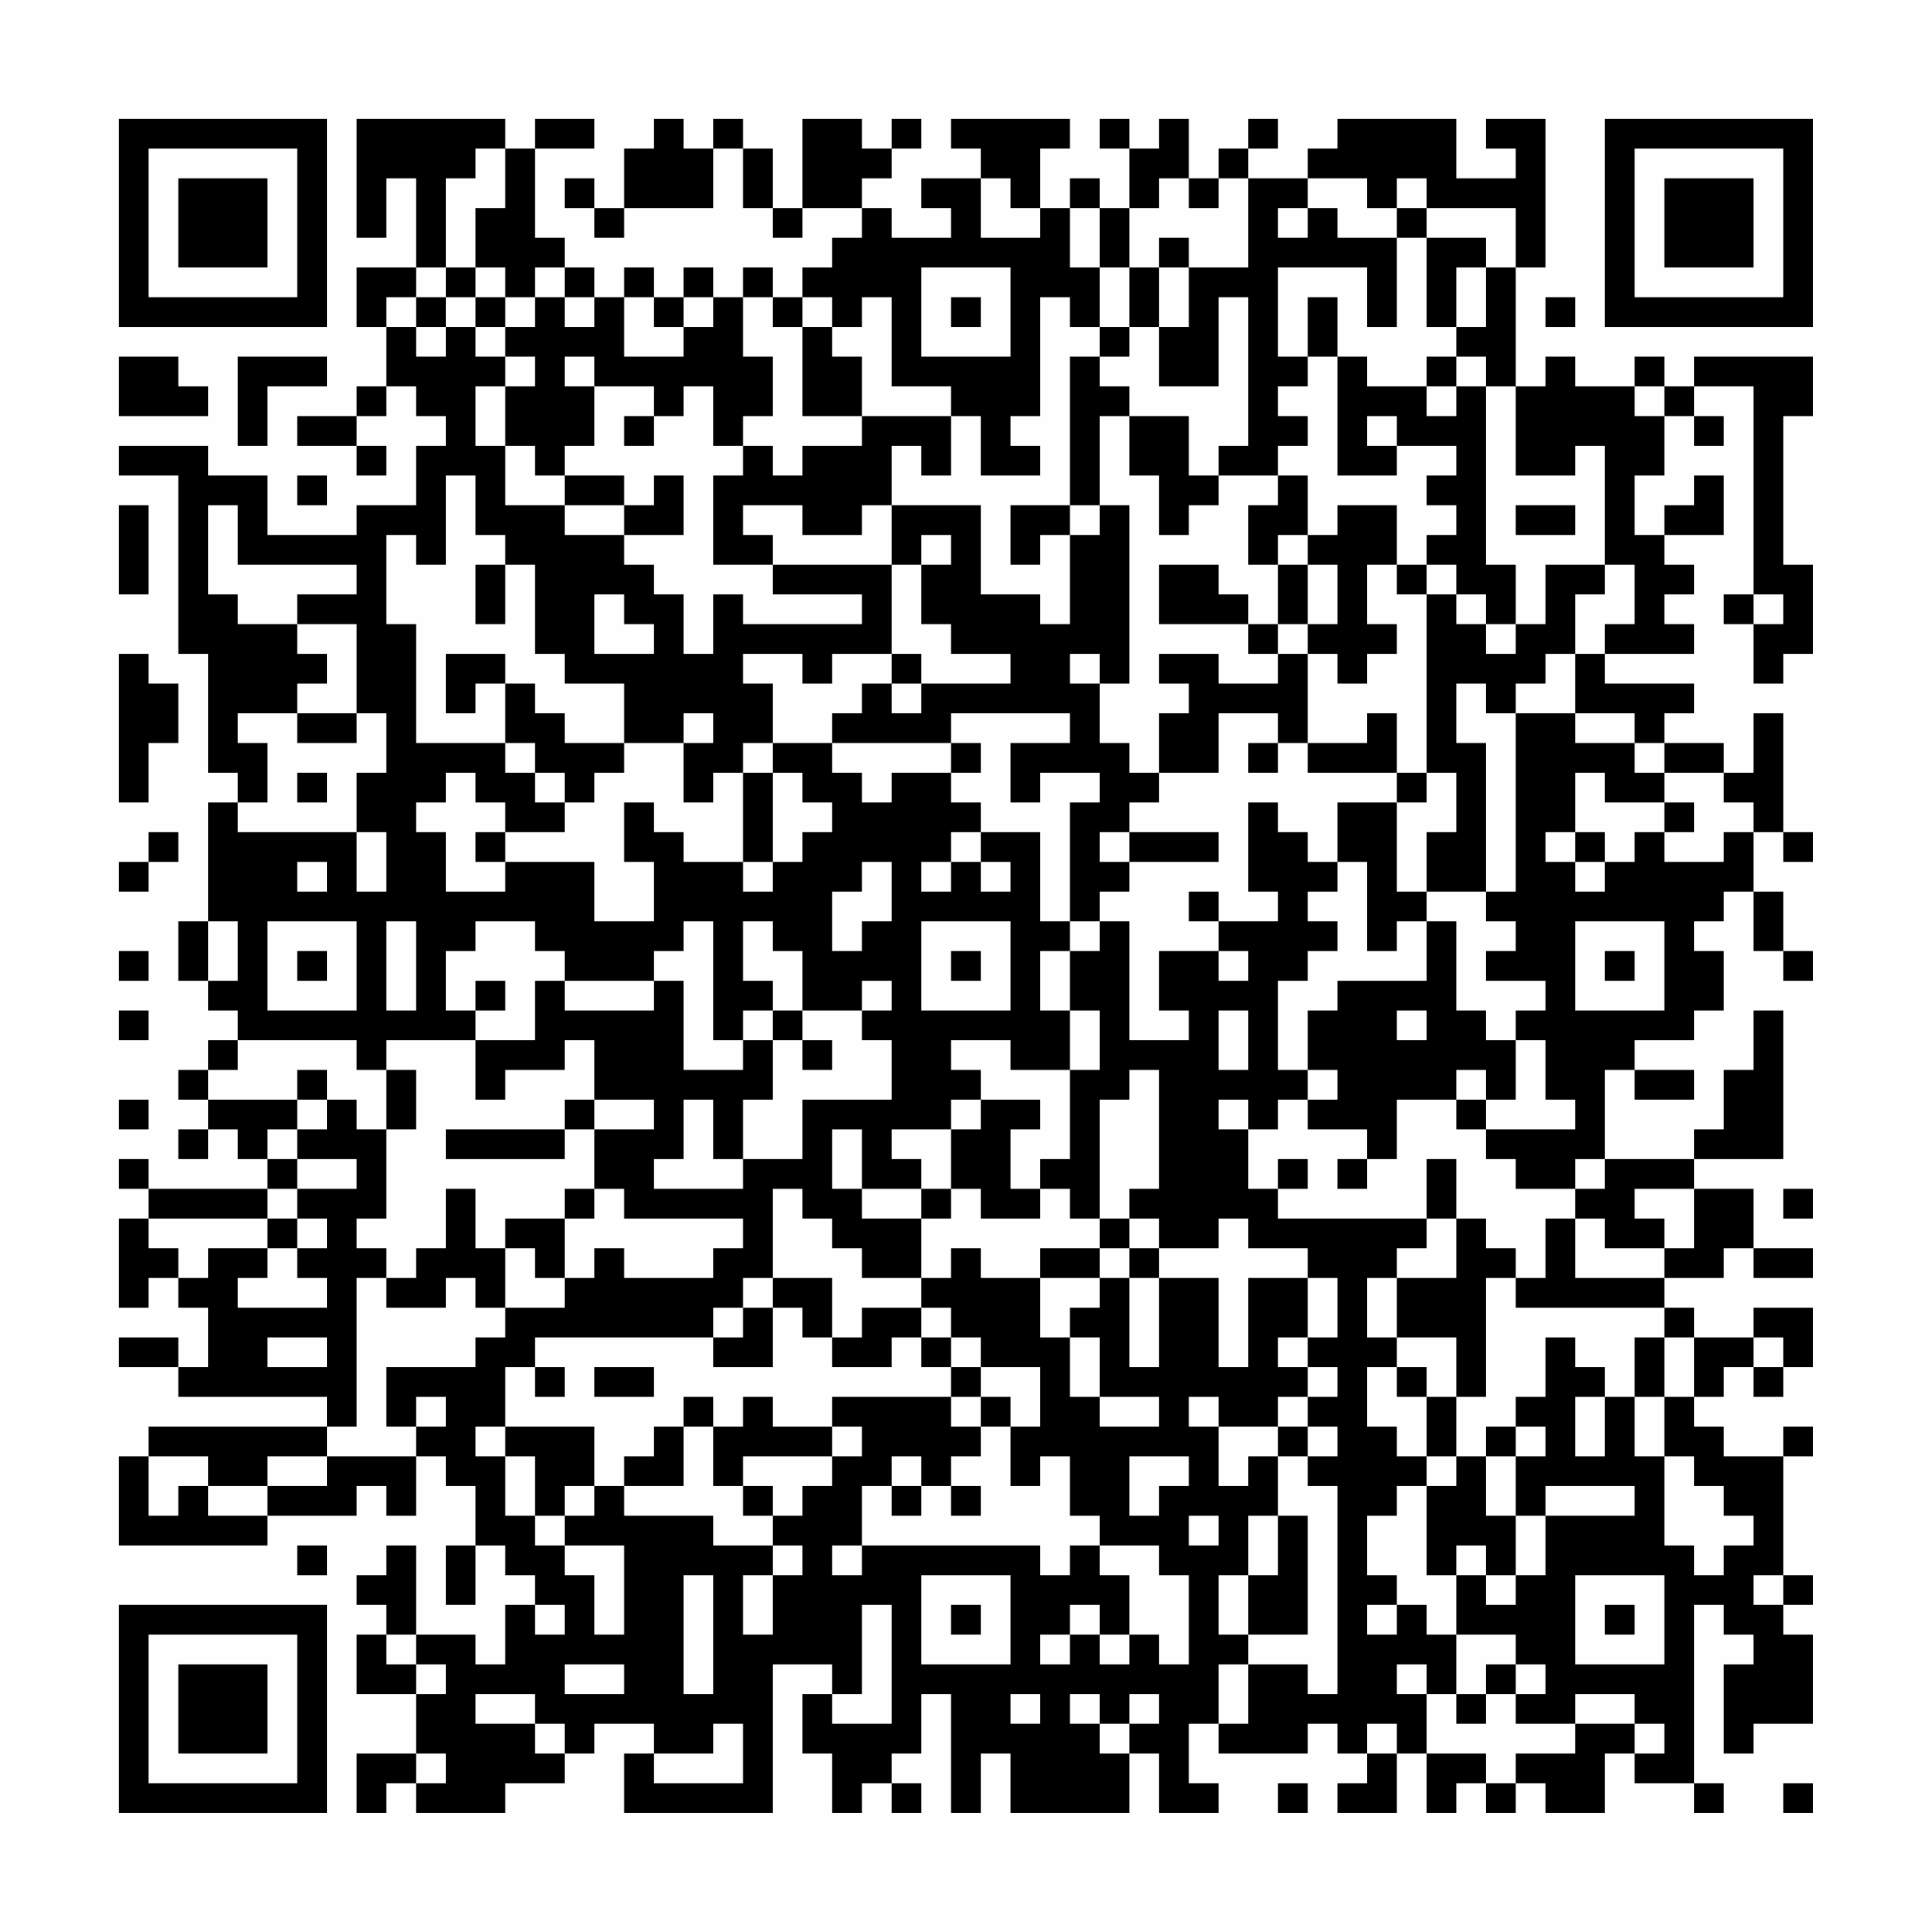 <?xml version="1.0" encoding="UTF-8"?>
<svg xmlns="http://www.w3.org/2000/svg" version="1.1" width="300" height="300" viewBox="0 0 300 300"><rect x="0" y="0" width="300" height="300" fill="#fefefe"/><g transform="scale(4.615)"><g transform="translate(4,4)"><path fill-rule="evenodd" d="M8 0L8 4L9 4L9 2L10 2L10 5L8 5L8 7L9 7L9 9L8 9L8 10L6 10L6 11L8 11L8 12L9 12L9 11L8 11L8 10L9 10L9 9L10 9L10 10L11 10L11 11L10 11L10 13L8 13L8 14L5 14L5 12L3 12L3 11L0 11L0 12L2 12L2 18L3 18L3 22L4 22L4 23L3 23L3 27L2 27L2 29L3 29L3 30L4 30L4 31L3 31L3 32L2 32L2 33L3 33L3 34L2 34L2 35L3 35L3 34L4 34L4 35L5 35L5 36L1 36L1 35L0 35L0 36L1 36L1 37L0 37L0 40L1 40L1 39L2 39L2 40L3 40L3 42L2 42L2 41L0 41L0 42L2 42L2 43L7 43L7 44L1 44L1 45L0 45L0 48L5 48L5 47L8 47L8 46L9 46L9 47L10 47L10 45L11 45L11 46L12 46L12 48L11 48L11 50L12 50L12 48L13 48L13 49L14 49L14 50L13 50L13 52L12 52L12 51L10 51L10 48L9 48L9 49L8 49L8 50L9 50L9 51L8 51L8 53L10 53L10 55L8 55L8 57L9 57L9 56L10 56L10 57L13 57L13 56L15 56L15 55L16 55L16 54L18 54L18 55L17 55L17 57L22 57L22 52L24 52L24 53L23 53L23 55L24 55L24 57L25 57L25 56L26 56L26 57L27 57L27 56L26 56L26 55L27 55L27 53L28 53L28 57L29 57L29 55L30 55L30 57L34 57L34 55L35 55L35 57L37 57L37 56L36 56L36 54L37 54L37 55L40 55L40 54L41 54L41 55L42 55L42 56L41 56L41 57L43 57L43 55L44 55L44 57L45 57L45 56L46 56L46 57L47 57L47 56L48 56L48 57L50 57L50 55L51 55L51 56L53 56L53 57L54 57L54 56L53 56L53 50L54 50L54 51L55 51L55 52L54 52L54 55L55 55L55 54L57 54L57 51L56 51L56 50L57 50L57 49L56 49L56 45L57 45L57 44L56 44L56 45L54 45L54 44L53 44L53 43L54 43L54 42L55 42L55 43L56 43L56 42L57 42L57 40L55 40L55 41L53 41L53 40L52 40L52 39L54 39L54 38L55 38L55 39L57 39L57 38L55 38L55 36L53 36L53 35L56 35L56 30L55 30L55 32L54 32L54 34L53 34L53 35L50 35L50 32L51 32L51 33L53 33L53 32L51 32L51 31L53 31L53 30L54 30L54 28L53 28L53 27L54 27L54 26L55 26L55 28L56 28L56 29L57 29L57 28L56 28L56 26L55 26L55 24L56 24L56 25L57 25L57 24L56 24L56 20L55 20L55 22L54 22L54 21L52 21L52 20L53 20L53 19L50 19L50 18L53 18L53 17L52 17L52 16L53 16L53 15L52 15L52 14L54 14L54 12L53 12L53 13L52 13L52 14L51 14L51 12L52 12L52 10L53 10L53 11L54 11L54 10L53 10L53 9L55 9L55 16L54 16L54 17L55 17L55 19L56 19L56 18L57 18L57 15L56 15L56 10L57 10L57 8L53 8L53 9L52 9L52 8L51 8L51 9L49 9L49 8L48 8L48 9L47 9L47 5L48 5L48 0L46 0L46 1L47 1L47 2L45 2L45 0L41 0L41 1L40 1L40 2L38 2L38 1L39 1L39 0L38 0L38 1L37 1L37 2L36 2L36 0L35 0L35 1L34 1L34 0L33 0L33 1L34 1L34 3L33 3L33 2L32 2L32 3L31 3L31 1L32 1L32 0L28 0L28 1L29 1L29 2L27 2L27 3L28 3L28 4L26 4L26 3L25 3L25 2L26 2L26 1L27 1L27 0L26 0L26 1L25 1L25 0L23 0L23 3L22 3L22 1L21 1L21 0L20 0L20 1L19 1L19 0L18 0L18 1L17 1L17 3L16 3L16 2L15 2L15 3L16 3L16 4L17 4L17 3L20 3L20 1L21 1L21 3L22 3L22 4L23 4L23 3L25 3L25 4L24 4L24 5L23 5L23 6L22 6L22 5L21 5L21 6L20 6L20 5L19 5L19 6L18 6L18 5L17 5L17 6L16 6L16 5L15 5L15 4L14 4L14 1L16 1L16 0L14 0L14 1L13 1L13 0ZM12 1L12 2L11 2L11 5L10 5L10 6L9 6L9 7L10 7L10 8L11 8L11 7L12 7L12 8L13 8L13 9L12 9L12 11L13 11L13 13L15 13L15 14L17 14L17 15L18 15L18 16L19 16L19 18L20 18L20 16L21 16L21 17L25 17L25 16L22 16L22 15L26 15L26 18L24 18L24 19L23 19L23 18L21 18L21 19L22 19L22 21L21 21L21 22L20 22L20 23L19 23L19 21L20 21L20 20L19 20L19 21L17 21L17 19L15 19L15 18L14 18L14 15L13 15L13 14L12 14L12 12L11 12L11 15L10 15L10 14L9 14L9 17L10 17L10 21L13 21L13 22L14 22L14 23L15 23L15 24L13 24L13 23L12 23L12 22L11 22L11 23L10 23L10 24L11 24L11 26L13 26L13 25L16 25L16 27L18 27L18 25L17 25L17 23L18 23L18 24L19 24L19 25L21 25L21 26L22 26L22 25L23 25L23 24L24 24L24 23L23 23L23 22L22 22L22 21L24 21L24 22L25 22L25 23L26 23L26 22L28 22L28 23L29 23L29 24L28 24L28 25L27 25L27 26L28 26L28 25L29 25L29 26L30 26L30 25L29 25L29 24L31 24L31 27L32 27L32 28L31 28L31 30L32 30L32 32L30 32L30 31L28 31L28 32L29 32L29 33L28 33L28 34L26 34L26 35L27 35L27 36L25 36L25 34L24 34L24 36L25 36L25 37L27 37L27 39L25 39L25 38L24 38L24 37L23 37L23 36L22 36L22 39L21 39L21 40L20 40L20 41L14 41L14 42L13 42L13 44L12 44L12 45L13 45L13 47L14 47L14 48L15 48L15 49L16 49L16 51L17 51L17 48L15 48L15 47L16 47L16 46L17 46L17 47L20 47L20 48L22 48L22 49L21 49L21 51L22 51L22 49L23 49L23 48L22 48L22 47L23 47L23 46L24 46L24 45L25 45L25 44L24 44L24 43L28 43L28 44L29 44L29 45L28 45L28 46L27 46L27 45L26 45L26 46L25 46L25 48L24 48L24 49L25 49L25 48L31 48L31 49L32 49L32 48L33 48L33 49L34 49L34 51L33 51L33 50L32 50L32 51L31 51L31 52L32 52L32 51L33 51L33 52L34 52L34 51L35 51L35 52L36 52L36 49L35 49L35 48L33 48L33 47L32 47L32 45L31 45L31 46L30 46L30 44L31 44L31 42L29 42L29 41L28 41L28 40L27 40L27 39L28 39L28 38L29 38L29 39L31 39L31 41L32 41L32 43L33 43L33 44L35 44L35 43L33 43L33 41L32 41L32 40L33 40L33 39L34 39L34 42L35 42L35 39L37 39L37 42L38 42L38 39L40 39L40 41L39 41L39 42L40 42L40 43L39 43L39 44L37 44L37 43L36 43L36 44L37 44L37 46L38 46L38 45L39 45L39 47L38 47L38 49L37 49L37 51L38 51L38 52L37 52L37 54L38 54L38 52L40 52L40 53L41 53L41 46L40 46L40 45L41 45L41 44L40 44L40 43L41 43L41 42L40 42L40 41L41 41L41 39L40 39L40 38L38 38L38 37L37 37L37 38L35 38L35 37L34 37L34 36L35 36L35 32L34 32L34 33L33 33L33 37L32 37L32 36L31 36L31 35L32 35L32 32L33 32L33 30L32 30L32 28L33 28L33 27L34 27L34 31L36 31L36 30L35 30L35 28L37 28L37 29L38 29L38 28L37 28L37 27L39 27L39 26L38 26L38 23L39 23L39 24L40 24L40 25L41 25L41 26L40 26L40 27L41 27L41 28L40 28L40 29L39 29L39 32L40 32L40 33L39 33L39 34L38 34L38 33L37 33L37 34L38 34L38 36L39 36L39 37L44 37L44 38L43 38L43 39L42 39L42 41L43 41L43 42L42 42L42 44L43 44L43 45L44 45L44 46L43 46L43 47L42 47L42 49L43 49L43 50L42 50L42 51L43 51L43 50L44 50L44 51L45 51L45 53L44 53L44 52L43 52L43 53L44 53L44 55L46 55L46 56L47 56L47 55L49 55L49 54L51 54L51 55L52 55L52 54L51 54L51 53L49 53L49 54L47 54L47 53L48 53L48 52L47 52L47 51L45 51L45 49L46 49L46 50L47 50L47 49L48 49L48 47L51 47L51 46L48 46L48 47L47 47L47 45L48 45L48 44L47 44L47 43L48 43L48 41L49 41L49 42L50 42L50 43L49 43L49 45L50 45L50 43L51 43L51 45L52 45L52 48L53 48L53 49L54 49L54 48L55 48L55 47L54 47L54 46L53 46L53 45L52 45L52 43L53 43L53 41L52 41L52 40L47 40L47 39L48 39L48 37L49 37L49 39L52 39L52 38L53 38L53 36L51 36L51 37L52 37L52 38L50 38L50 37L49 37L49 36L50 36L50 35L49 35L49 36L47 36L47 35L46 35L46 34L49 34L49 33L48 33L48 31L47 31L47 30L48 30L48 29L46 29L46 28L47 28L47 27L46 27L46 26L47 26L47 20L49 20L49 21L51 21L51 22L52 22L52 23L50 23L50 22L49 22L49 24L48 24L48 25L49 25L49 26L50 26L50 25L51 25L51 24L52 24L52 25L54 25L54 24L55 24L55 23L54 23L54 22L52 22L52 21L51 21L51 20L49 20L49 18L50 18L50 17L51 17L51 15L50 15L50 11L49 11L49 12L47 12L47 9L46 9L46 8L45 8L45 7L46 7L46 5L47 5L47 3L44 3L44 2L43 2L43 3L42 3L42 2L40 2L40 3L39 3L39 4L40 4L40 3L41 3L41 4L43 4L43 7L42 7L42 5L39 5L39 8L40 8L40 9L39 9L39 10L40 10L40 11L39 11L39 12L37 12L37 11L38 11L38 6L37 6L37 9L35 9L35 7L36 7L36 5L38 5L38 2L37 2L37 3L36 3L36 2L35 2L35 3L34 3L34 5L33 5L33 3L32 3L32 5L33 5L33 7L32 7L32 6L31 6L31 10L30 10L30 11L31 11L31 12L29 12L29 10L28 10L28 9L26 9L26 6L25 6L25 7L24 7L24 6L23 6L23 7L22 7L22 6L21 6L21 8L22 8L22 10L21 10L21 11L20 11L20 9L19 9L19 10L18 10L18 9L16 9L16 8L15 8L15 9L16 9L16 11L15 11L15 12L14 12L14 11L13 11L13 9L14 9L14 8L13 8L13 7L14 7L14 6L15 6L15 7L16 7L16 6L15 6L15 5L14 5L14 6L13 6L13 5L12 5L12 3L13 3L13 1ZM29 2L29 4L31 4L31 3L30 3L30 2ZM43 3L43 4L44 4L44 7L45 7L45 5L46 5L46 4L44 4L44 3ZM35 4L35 5L34 5L34 7L33 7L33 8L32 8L32 13L30 13L30 15L31 15L31 14L32 14L32 17L31 17L31 16L29 16L29 13L26 13L26 11L27 11L27 12L28 12L28 10L25 10L25 8L24 8L24 7L23 7L23 10L25 10L25 11L23 11L23 12L22 12L22 11L21 11L21 12L20 12L20 15L22 15L22 14L21 14L21 13L23 13L23 14L25 14L25 13L26 13L26 15L27 15L27 17L28 17L28 18L30 18L30 19L27 19L27 18L26 18L26 19L25 19L25 20L24 20L24 21L28 21L28 22L29 22L29 21L28 21L28 20L32 20L32 21L30 21L30 23L31 23L31 22L33 22L33 23L32 23L32 27L33 27L33 26L34 26L34 25L37 25L37 24L34 24L34 23L35 23L35 22L37 22L37 20L39 20L39 21L38 21L38 22L39 22L39 21L40 21L40 22L43 22L43 23L41 23L41 25L42 25L42 28L43 28L43 27L44 27L44 29L41 29L41 30L40 30L40 32L41 32L41 33L40 33L40 34L42 34L42 35L41 35L41 36L42 36L42 35L43 35L43 33L45 33L45 34L46 34L46 33L47 33L47 31L46 31L46 30L45 30L45 27L44 27L44 26L46 26L46 21L45 21L45 19L46 19L46 20L47 20L47 19L48 19L48 18L49 18L49 16L50 16L50 15L48 15L48 17L47 17L47 15L46 15L46 9L45 9L45 8L44 8L44 9L42 9L42 8L41 8L41 6L40 6L40 8L41 8L41 12L43 12L43 11L45 11L45 12L44 12L44 13L45 13L45 14L44 14L44 15L43 15L43 13L41 13L41 14L40 14L40 12L39 12L39 13L38 13L38 15L39 15L39 17L38 17L38 16L37 16L37 15L35 15L35 17L38 17L38 18L39 18L39 19L37 19L37 18L35 18L35 19L36 19L36 20L35 20L35 22L34 22L34 21L33 21L33 19L34 19L34 13L33 13L33 10L34 10L34 12L35 12L35 14L36 14L36 13L37 13L37 12L36 12L36 10L34 10L34 9L33 9L33 8L34 8L34 7L35 7L35 5L36 5L36 4ZM11 5L11 6L10 6L10 7L11 7L11 6L12 6L12 7L13 7L13 6L12 6L12 5ZM27 5L27 8L30 8L30 5ZM17 6L17 8L19 8L19 7L20 7L20 6L19 6L19 7L18 7L18 6ZM28 6L28 7L29 7L29 6ZM48 6L48 7L49 7L49 6ZM0 8L0 10L3 10L3 9L2 9L2 8ZM4 8L4 11L5 11L5 9L7 9L7 8ZM44 9L44 10L45 10L45 9ZM51 9L51 10L52 10L52 9ZM17 10L17 11L18 11L18 10ZM42 10L42 11L43 11L43 10ZM6 12L6 13L7 13L7 12ZM15 12L15 13L17 13L17 14L19 14L19 12L18 12L18 13L17 13L17 12ZM0 13L0 16L1 16L1 13ZM3 13L3 16L4 16L4 17L6 17L6 18L7 18L7 19L6 19L6 20L4 20L4 21L5 21L5 23L4 23L4 24L8 24L8 26L9 26L9 24L8 24L8 22L9 22L9 20L8 20L8 17L6 17L6 16L8 16L8 15L4 15L4 13ZM32 13L32 14L33 14L33 13ZM47 13L47 14L49 14L49 13ZM27 14L27 15L28 15L28 14ZM39 14L39 15L40 15L40 17L39 17L39 18L40 18L40 21L42 21L42 20L43 20L43 22L44 22L44 23L43 23L43 26L44 26L44 24L45 24L45 22L44 22L44 16L45 16L45 17L46 17L46 18L47 18L47 17L46 17L46 16L45 16L45 15L44 15L44 16L43 16L43 15L42 15L42 17L43 17L43 18L42 18L42 19L41 19L41 18L40 18L40 17L41 17L41 15L40 15L40 14ZM12 15L12 17L13 17L13 15ZM16 16L16 18L18 18L18 17L17 17L17 16ZM55 16L55 17L56 17L56 16ZM0 18L0 23L1 23L1 21L2 21L2 19L1 19L1 18ZM11 18L11 20L12 20L12 19L13 19L13 21L14 21L14 22L15 22L15 23L16 23L16 22L17 22L17 21L15 21L15 20L14 20L14 19L13 19L13 18ZM32 18L32 19L33 19L33 18ZM26 19L26 20L27 20L27 19ZM6 20L6 21L8 21L8 20ZM6 22L6 23L7 23L7 22ZM21 22L21 25L22 25L22 22ZM52 23L52 24L53 24L53 23ZM1 24L1 25L0 25L0 26L1 26L1 25L2 25L2 24ZM12 24L12 25L13 25L13 24ZM33 24L33 25L34 25L34 24ZM49 24L49 25L50 25L50 24ZM6 25L6 26L7 26L7 25ZM25 25L25 26L24 26L24 28L25 28L25 27L26 27L26 25ZM36 26L36 27L37 27L37 26ZM3 27L3 29L4 29L4 27ZM5 27L5 30L8 30L8 27ZM9 27L9 30L10 30L10 27ZM12 27L12 28L11 28L11 30L12 30L12 31L9 31L9 32L8 32L8 31L4 31L4 32L3 32L3 33L6 33L6 34L5 34L5 35L6 35L6 36L5 36L5 37L1 37L1 38L2 38L2 39L3 39L3 38L5 38L5 39L4 39L4 40L7 40L7 39L6 39L6 38L7 38L7 37L6 37L6 36L8 36L8 35L6 35L6 34L7 34L7 33L8 33L8 34L9 34L9 37L8 37L8 38L9 38L9 39L8 39L8 44L7 44L7 45L5 45L5 46L3 46L3 45L1 45L1 47L2 47L2 46L3 46L3 47L5 47L5 46L7 46L7 45L10 45L10 44L11 44L11 43L10 43L10 44L9 44L9 42L12 42L12 41L13 41L13 40L15 40L15 39L16 39L16 38L17 38L17 39L20 39L20 38L21 38L21 37L17 37L17 36L16 36L16 34L18 34L18 33L16 33L16 31L15 31L15 32L13 32L13 33L12 33L12 31L14 31L14 29L15 29L15 30L18 30L18 29L19 29L19 32L21 32L21 31L22 31L22 33L21 33L21 35L20 35L20 33L19 33L19 35L18 35L18 36L21 36L21 35L23 35L23 33L26 33L26 31L25 31L25 30L26 30L26 29L25 29L25 30L23 30L23 28L22 28L22 27L21 27L21 29L22 29L22 30L21 30L21 31L20 31L20 27L19 27L19 28L18 28L18 29L15 29L15 28L14 28L14 27ZM27 27L27 30L30 30L30 27ZM49 27L49 30L52 30L52 27ZM0 28L0 29L1 29L1 28ZM6 28L6 29L7 29L7 28ZM28 28L28 29L29 29L29 28ZM50 28L50 29L51 29L51 28ZM12 29L12 30L13 30L13 29ZM0 30L0 31L1 31L1 30ZM22 30L22 31L23 31L23 32L24 32L24 31L23 31L23 30ZM37 30L37 32L38 32L38 30ZM43 30L43 31L44 31L44 30ZM6 32L6 33L7 33L7 32ZM9 32L9 34L10 34L10 32ZM45 32L45 33L46 33L46 32ZM0 33L0 34L1 34L1 33ZM15 33L15 34L11 34L11 35L15 35L15 34L16 34L16 33ZM29 33L29 34L28 34L28 36L27 36L27 37L28 37L28 36L29 36L29 37L31 37L31 36L30 36L30 34L31 34L31 33ZM39 35L39 36L40 36L40 35ZM44 35L44 37L45 37L45 39L43 39L43 41L45 41L45 43L44 43L44 42L43 42L43 43L44 43L44 45L45 45L45 46L44 46L44 49L45 49L45 48L46 48L46 49L47 49L47 47L46 47L46 45L47 45L47 44L46 44L46 45L45 45L45 43L46 43L46 39L47 39L47 38L46 38L46 37L45 37L45 35ZM11 36L11 38L10 38L10 39L9 39L9 40L11 40L11 39L12 39L12 40L13 40L13 38L14 38L14 39L15 39L15 37L16 37L16 36L15 36L15 37L13 37L13 38L12 38L12 36ZM56 36L56 37L57 37L57 36ZM5 37L5 38L6 38L6 37ZM33 37L33 38L31 38L31 39L33 39L33 38L34 38L34 39L35 39L35 38L34 38L34 37ZM22 39L22 40L21 40L21 41L20 41L20 42L22 42L22 40L23 40L23 41L24 41L24 42L26 42L26 41L27 41L27 42L28 42L28 43L29 43L29 44L30 44L30 43L29 43L29 42L28 42L28 41L27 41L27 40L25 40L25 41L24 41L24 39ZM5 41L5 42L7 42L7 41ZM51 41L51 43L52 43L52 41ZM55 41L55 42L56 42L56 41ZM14 42L14 43L15 43L15 42ZM16 42L16 43L18 43L18 42ZM19 43L19 44L18 44L18 45L17 45L17 46L19 46L19 44L20 44L20 46L21 46L21 47L22 47L22 46L21 46L21 45L24 45L24 44L22 44L22 43L21 43L21 44L20 44L20 43ZM13 44L13 45L14 45L14 47L15 47L15 46L16 46L16 44ZM39 44L39 45L40 45L40 44ZM34 45L34 47L35 47L35 46L36 46L36 45ZM26 46L26 47L27 47L27 46ZM28 46L28 47L29 47L29 46ZM36 47L36 48L37 48L37 47ZM39 47L39 49L38 49L38 51L40 51L40 47ZM6 48L6 49L7 49L7 48ZM19 49L19 53L20 53L20 49ZM27 49L27 52L30 52L30 49ZM49 49L49 52L52 52L52 49ZM55 49L55 50L56 50L56 49ZM14 50L14 51L15 51L15 50ZM25 50L25 53L24 53L24 54L26 54L26 50ZM28 50L28 51L29 51L29 50ZM50 50L50 51L51 51L51 50ZM9 51L9 52L10 52L10 53L11 53L11 52L10 52L10 51ZM15 52L15 53L17 53L17 52ZM46 52L46 53L45 53L45 54L46 54L46 53L47 53L47 52ZM12 53L12 54L14 54L14 55L15 55L15 54L14 54L14 53ZM30 53L30 54L31 54L31 53ZM32 53L32 54L33 54L33 55L34 55L34 54L35 54L35 53L34 53L34 54L33 54L33 53ZM20 54L20 55L18 55L18 56L21 56L21 54ZM42 54L42 55L43 55L43 54ZM10 55L10 56L11 56L11 55ZM39 56L39 57L40 57L40 56ZM56 56L56 57L57 57L57 56ZM0 0L0 7L7 7L7 0ZM1 1L1 6L6 6L6 1ZM2 2L2 5L5 5L5 2ZM50 0L50 7L57 7L57 0ZM51 1L51 6L56 6L56 1ZM52 2L52 5L55 5L55 2ZM0 50L0 57L7 57L7 50ZM1 51L1 56L6 56L6 51ZM2 52L2 55L5 55L5 52Z" fill="#000000"/></g></g></svg>
